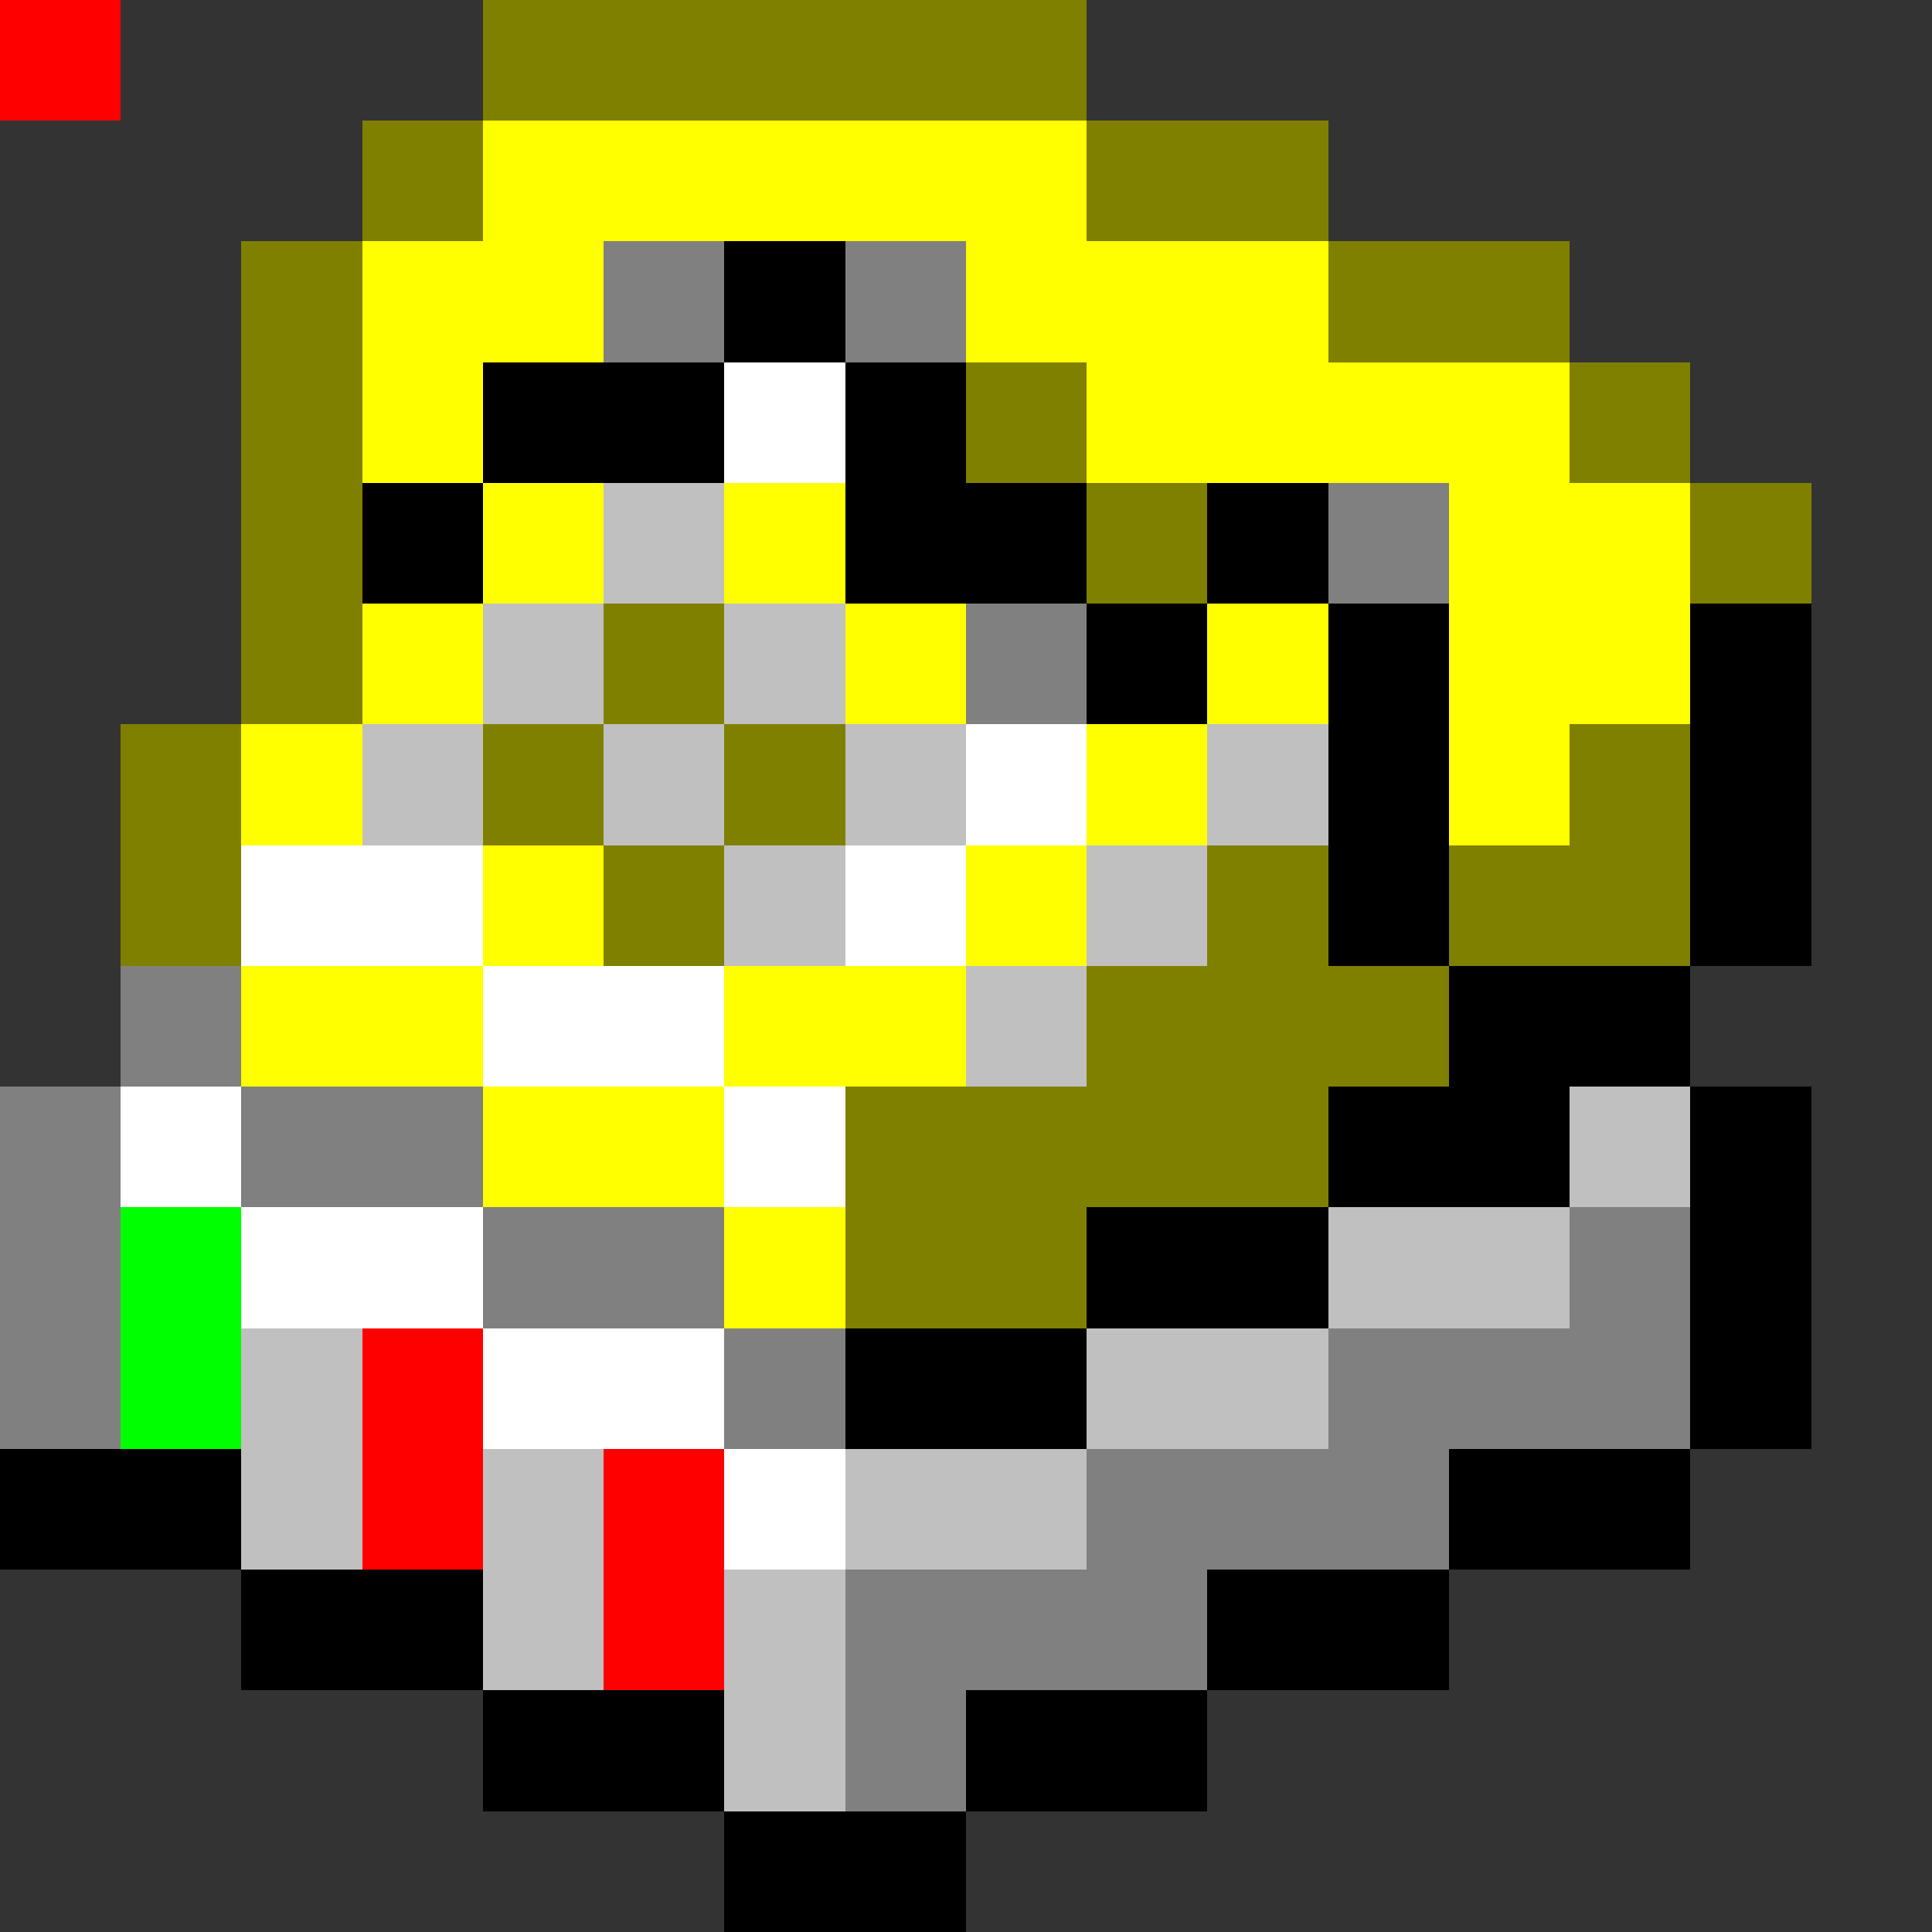 <svg xmlns="http://www.w3.org/2000/svg" viewBox="0 -0.5 16 16" shape-rendering="crispEdges">
<rect x="0" y="-0.5" width="16" height="16" fill="#333333" stroke="none"/>
<path stroke="#808000" d="M0 0h1M4 0h5M3 1h1M9 1h2M2 2h1M11 2h2M2 3h1M8 3h1M13 3h1M2 4h1M9 4h1M14 4h1M2 5h1M5 5h1M1 6h1M4 6h1M6 6h1M13 6h1M1 7h1M5 7h1M10 7h1M12 7h2M9 8h3M7 9h4M7 10h2" />
<path stroke="#ffff00" d="M0 0h1M4 1h5M3 2h2M8 2h3M3 3h1M9 3h4M4 4h1M6 4h1M12 4h2M3 5h1M7 5h1M10 5h1M12 5h2M2 6h1M9 6h1M12 6h1M4 7h1M8 7h1M2 8h2M6 8h2M4 9h2M6 10h1" />
<path stroke="#808080" d="M0 0h1M5 2h1M7 2h1M11 4h1M8 5h1M1 8h1M0 9h1M2 9h2M0 10h1M4 10h2M13 10h1M0 11h1M6 11h1M11 11h3M9 12h3M7 13h3M7 14h1" />
<path stroke="#000000" d="M0 0h1M6 2h1M4 3h2M7 3h1M3 4h1M7 4h2M10 4h1M9 5h1M11 5h1M14 5h1M11 6h1M14 6h1M11 7h1M14 7h1M12 8h2M11 9h2M14 9h1M9 10h2M14 10h1M7 11h2M14 11h1M0 12h2M12 12h2M2 13h2M10 13h2M4 14h2M8 14h2M6 15h2" />
<path stroke="#ffffff" d="M0 0h1M6 3h1M8 6h1M2 7h2M7 7h1M4 8h2M1 9h1M6 9h1M2 10h2M4 11h2M6 12h1" />
<path stroke="#c0c0c0" d="M0 0h1M5 4h1M4 5h1M6 5h1M3 6h1M5 6h1M7 6h1M10 6h1M6 7h1M9 7h1M8 8h1M13 9h1M11 10h2M2 11h1M9 11h2M2 12h1M4 12h1M7 12h2M4 13h1M6 13h1M6 14h1" />
<path stroke="#00ff00" d="M0 0h1M1 10h1M1 11h1" />
<path stroke="#ff0000" d="M0 0h1M3 11h1M3 12h1M5 12h1M5 13h1" />
</svg>